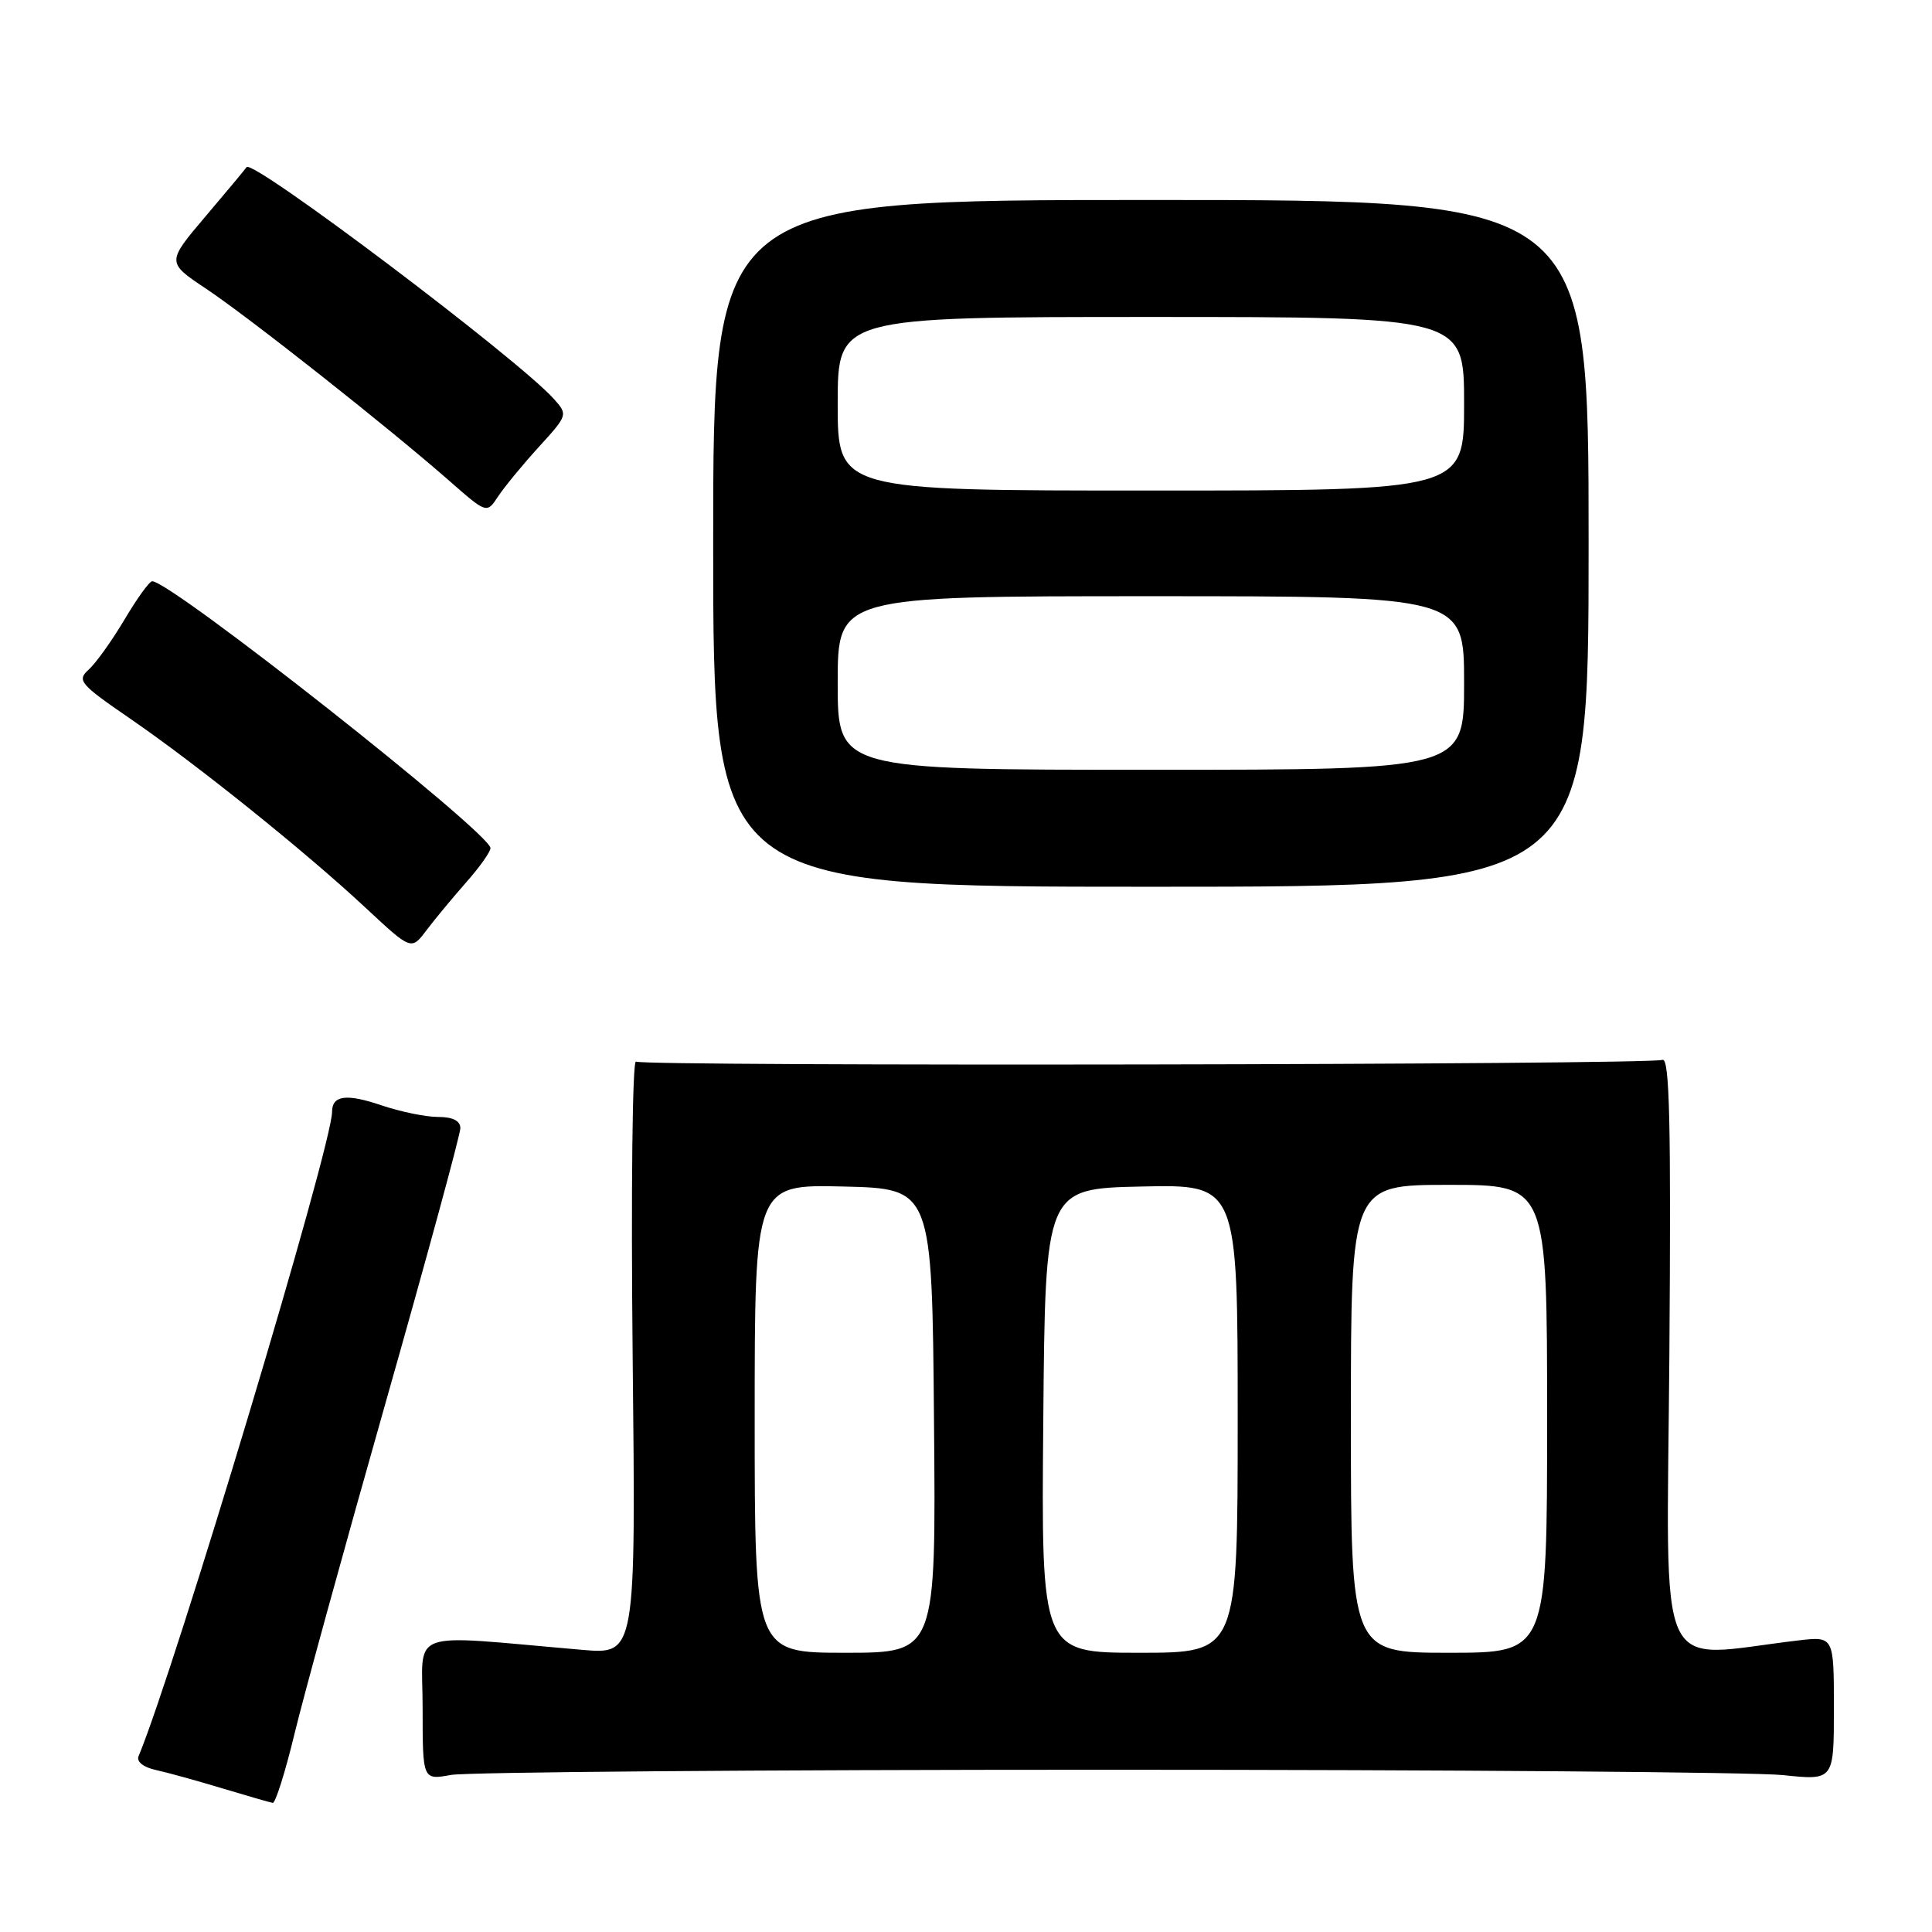 <?xml version="1.0" encoding="UTF-8" standalone="no"?>
<!DOCTYPE svg PUBLIC "-//W3C//DTD SVG 1.1//EN" "http://www.w3.org/Graphics/SVG/1.1/DTD/svg11.dtd" >
<svg xmlns="http://www.w3.org/2000/svg" xmlns:xlink="http://www.w3.org/1999/xlink" version="1.1" viewBox="0 0 256 256">
 <g >
 <path fill="currentColor"
d=" M 39.02 229.75 C 40.25 224.66 45.70 204.86 51.13 185.74 C 56.56 166.62 61.00 150.31 61.00 149.49 C 61.00 148.51 59.99 148.00 58.03 148.00 C 56.40 148.00 53.02 147.30 50.51 146.45 C 45.89 144.88 44.00 145.14 44.00 147.33 C 44.00 151.80 23.19 221.11 18.36 232.71 C 18.06 233.43 19.01 234.18 20.68 234.54 C 22.23 234.88 26.20 235.98 29.50 236.98 C 32.80 237.97 35.79 238.84 36.14 238.89 C 36.49 238.95 37.79 234.84 39.02 229.75 Z  M 146.50 234.50 C 192.15 234.50 232.54 234.82 236.25 235.21 C 243.00 235.92 243.00 235.92 243.00 226.37 C 243.00 216.81 243.00 216.81 238.25 217.37 C 219.07 219.63 220.86 223.60 221.20 179.59 C 221.43 148.76 221.23 140.08 220.28 140.44 C 218.58 141.10 85.33 141.32 84.27 140.67 C 83.80 140.38 83.60 157.79 83.83 179.68 C 84.25 219.23 84.25 219.23 77.12 218.61 C 53.51 216.58 56.00 215.67 56.00 226.34 C 56.00 235.87 56.00 235.87 59.75 235.19 C 61.81 234.81 100.85 234.50 146.50 234.50 Z  M 61.75 116.94 C 63.54 114.92 65.00 112.86 64.99 112.38 C 64.96 110.36 22.60 76.95 20.16 77.02 C 19.79 77.03 18.15 79.31 16.50 82.09 C 14.85 84.87 12.72 87.85 11.77 88.71 C 10.16 90.16 10.54 90.62 17.27 95.24 C 26.14 101.34 40.46 112.84 48.50 120.34 C 54.50 125.93 54.50 125.93 56.50 123.28 C 57.60 121.82 59.96 118.97 61.75 116.94 Z  M 210.50 72.00 C 210.50 26.50 210.50 26.50 152.50 26.50 C 94.50 26.50 94.50 26.50 94.50 72.00 C 94.50 117.50 94.50 117.50 152.50 117.50 C 210.50 117.50 210.50 117.50 210.50 72.00 Z  M 71.39 59.23 C 75.24 55.01 75.26 54.95 73.39 52.86 C 68.62 47.54 33.35 20.94 32.67 22.15 C 32.56 22.34 30.13 25.26 27.27 28.63 C 22.07 34.76 22.07 34.76 27.28 38.24 C 32.95 42.01 51.48 56.65 59.50 63.68 C 64.50 68.07 64.50 68.07 66.00 65.78 C 66.83 64.53 69.25 61.58 71.39 59.23 Z  M 100.00 187.97 C 100.00 156.94 100.00 156.94 111.75 157.22 C 123.50 157.50 123.50 157.50 123.76 188.25 C 124.03 219.00 124.03 219.00 112.01 219.00 C 100.00 219.00 100.00 219.00 100.00 187.97 Z  M 138.24 188.25 C 138.50 157.50 138.50 157.50 151.25 157.22 C 164.00 156.94 164.00 156.94 164.00 187.97 C 164.00 219.00 164.00 219.00 150.99 219.00 C 137.97 219.00 137.97 219.00 138.24 188.25 Z  M 179.00 188.00 C 179.00 157.00 179.00 157.00 192.00 157.00 C 205.00 157.00 205.00 157.00 205.00 188.00 C 205.00 219.00 205.00 219.00 192.00 219.00 C 179.00 219.00 179.00 219.00 179.00 188.00 Z  M 111.00 90.50 C 111.00 79.00 111.00 79.00 152.50 79.00 C 194.00 79.00 194.00 79.00 194.00 90.50 C 194.00 102.00 194.00 102.00 152.50 102.00 C 111.00 102.00 111.00 102.00 111.00 90.50 Z  M 111.00 53.50 C 111.00 42.00 111.00 42.00 152.50 42.00 C 194.00 42.00 194.00 42.00 194.00 53.50 C 194.00 65.00 194.00 65.00 152.50 65.00 C 111.00 65.00 111.00 65.00 111.00 53.50 Z "/>
</g>
</svg>